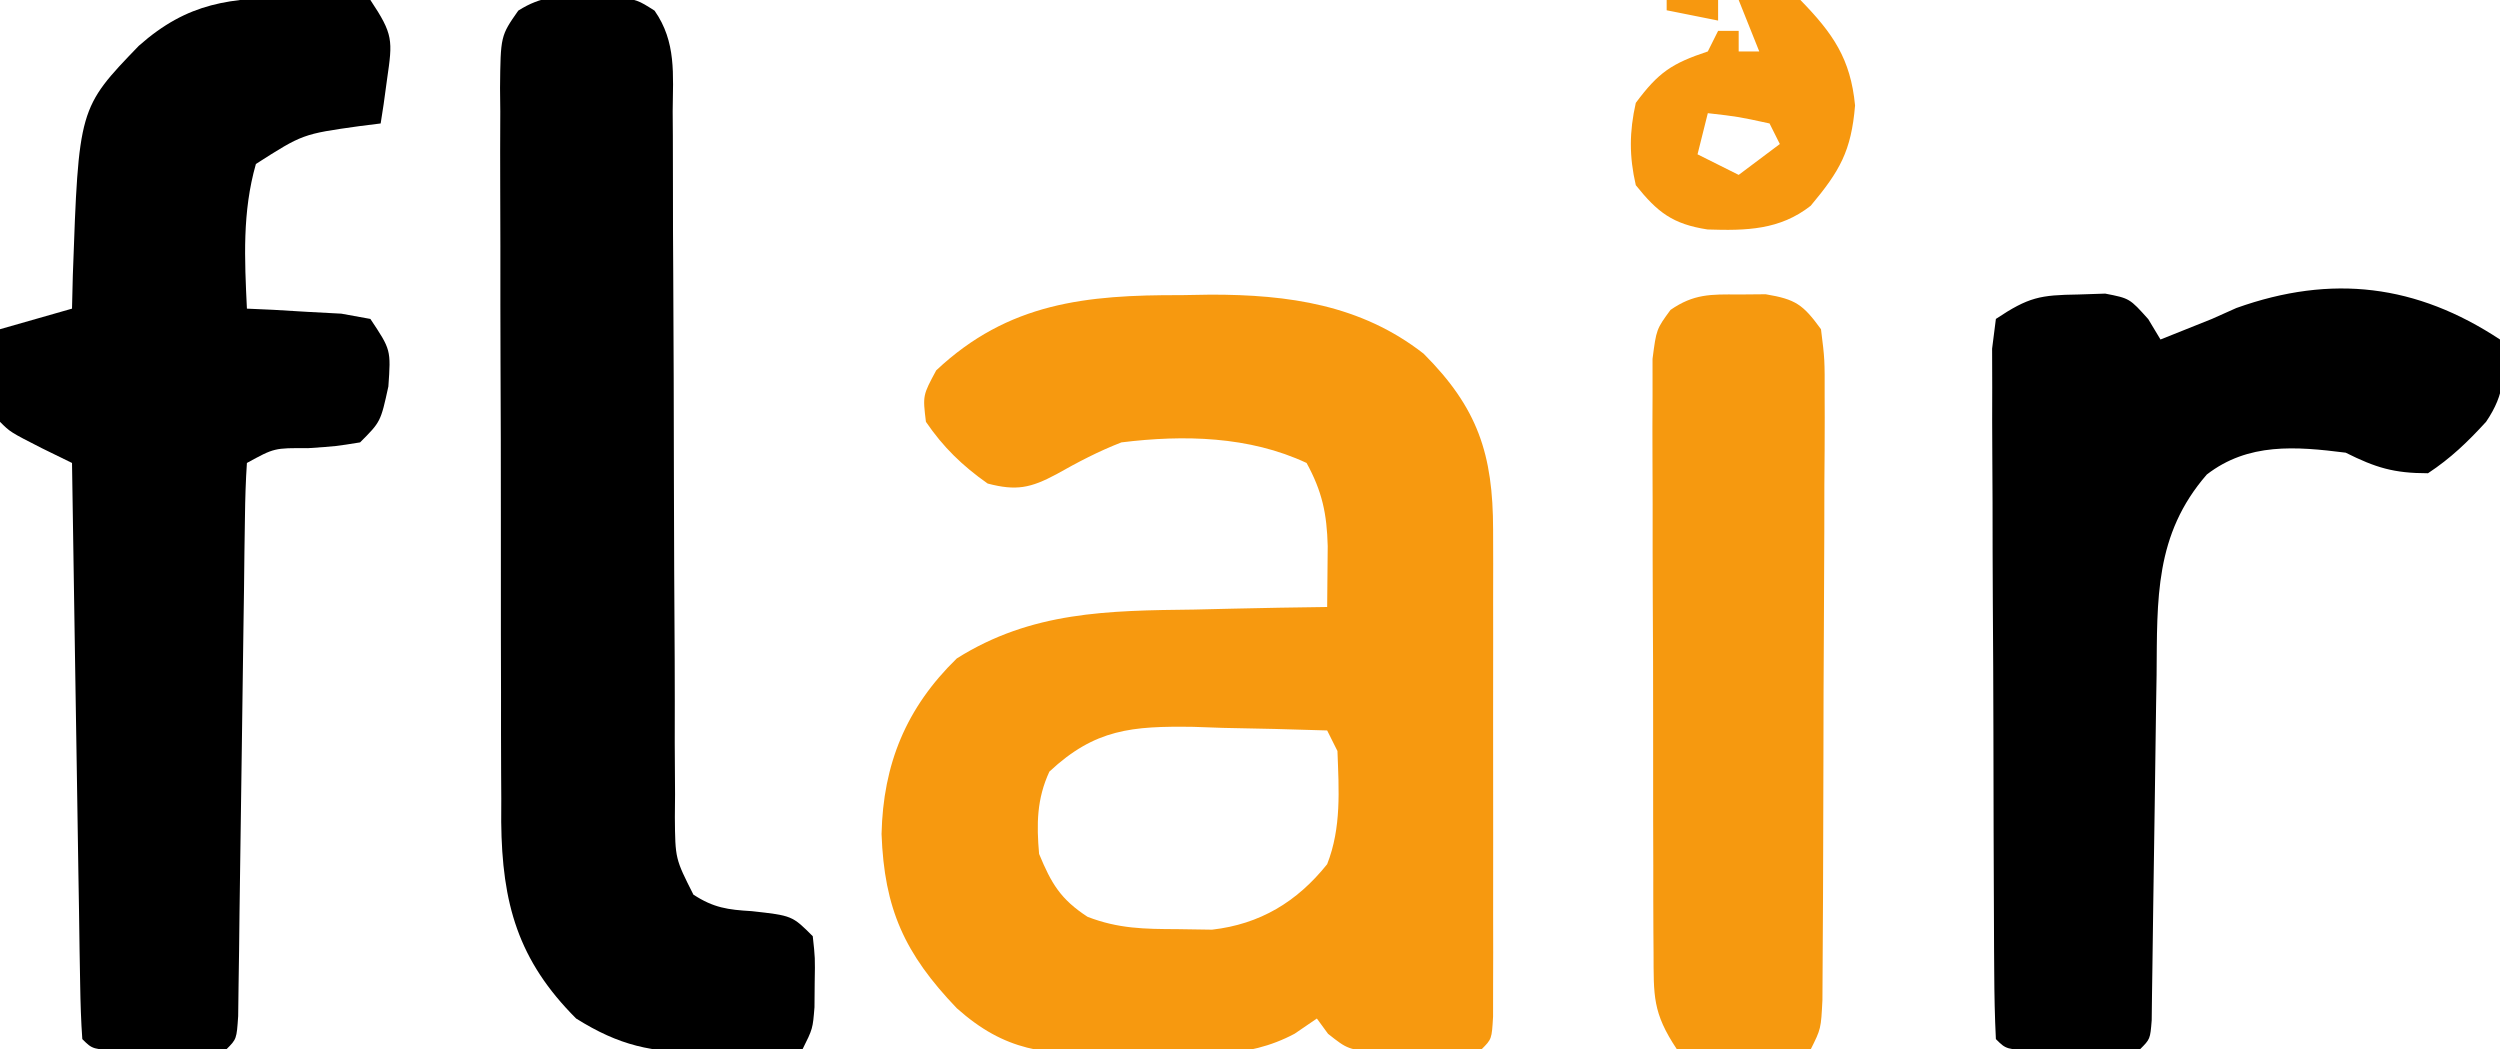 <?xml version="1.0" encoding="UTF-8"?>
<svg version="1.1" xmlns="http://www.w3.org/2000/svg" width="243" height="102">
<path d="M0 0 C0.947 -0.016 1.894 -0.032 2.869 -0.049 C10.415 -0.054 17.468 0.929 23.562 5.688 C28.848 10.973 30.311 15.484 30.317 22.8 C30.32 23.897 30.323 24.995 30.326 26.126 C30.324 27.305 30.322 28.484 30.32 29.699 C30.321 30.912 30.322 32.125 30.323 33.374 C30.324 35.935 30.322 38.497 30.318 41.058 C30.313 44.995 30.318 48.932 30.324 52.869 C30.324 55.354 30.322 57.839 30.32 60.324 C30.322 61.51 30.324 62.695 30.326 63.916 C30.322 65.548 30.322 65.548 30.317 67.214 C30.316 68.176 30.315 69.139 30.314 70.131 C30.188 72.312 30.188 72.312 29.188 73.312 C27.066 73.464 24.939 73.534 22.812 73.562 C21.068 73.601 21.068 73.601 19.289 73.641 C16.188 73.312 16.188 73.312 14.273 71.797 C13.915 71.307 13.557 70.817 13.188 70.312 C12.477 70.799 11.766 71.285 11.033 71.785 C6.3 74.326 1.52 73.785 -3.75 73.75 C-4.822 73.77 -5.894 73.79 -6.998 73.811 C-13.265 73.807 -17.071 73.533 -21.812 69.312 C-26.894 64 -28.861 59.654 -29.125 52.375 C-28.972 45.594 -26.747 40.117 -21.812 35.312 C-14.548 30.738 -7.119 30.66 1.25 30.562 C3.121 30.518 3.121 30.518 5.029 30.473 C8.082 30.402 11.134 30.35 14.188 30.312 C14.199 29.062 14.211 27.812 14.223 26.523 C14.229 25.82 14.236 25.117 14.242 24.392 C14.159 21.242 13.706 19.086 12.188 16.312 C6.613 13.703 0.25 13.562 -5.812 14.312 C-8.045 15.181 -10.027 16.222 -12.109 17.398 C-14.629 18.75 -16.03 19.045 -18.812 18.312 C-21.25 16.599 -23.135 14.779 -24.812 12.312 C-25.125 9.75 -25.125 9.75 -23.812 7.312 C-16.806 0.724 -9.246 -0.031 0 0 Z M-12.812 46.312 C-14.039 48.961 -14.066 51.419 -13.812 54.312 C-12.62 57.199 -11.718 58.723 -9.102 60.426 C-6.11 61.585 -3.579 61.614 -0.375 61.625 C1.294 61.65 1.294 61.65 2.996 61.676 C7.656 61.145 11.255 58.978 14.188 55.312 C15.583 51.76 15.327 48.079 15.188 44.312 C14.857 43.653 14.527 42.992 14.188 42.312 C10.813 42.196 7.439 42.125 4.062 42.062 C3.111 42.029 2.16 41.995 1.18 41.961 C-4.782 41.878 -8.372 42.163 -12.812 46.312 Z " fill="#F7990F" transform="translate(114.812,28.688)"/>
<path d="M0 0 C1.028 -0.031 1.028 -0.031 2.076 -0.062 C4.066 -0.078 4.066 -0.078 7.438 0.25 C9.673 3.603 9.61 4.157 9.062 7.938 C8.952 8.746 8.841 9.554 8.727 10.387 C8.631 11.002 8.536 11.616 8.438 12.25 C7.75 12.336 7.063 12.423 6.355 12.512 C0.859 13.283 0.859 13.283 -3.688 16.188 C-5.021 20.856 -4.79 25.429 -4.562 30.25 C-3.719 30.287 -2.876 30.325 -2.008 30.363 C-0.912 30.429 0.184 30.495 1.312 30.562 C2.403 30.621 3.494 30.679 4.617 30.738 C5.548 30.907 6.479 31.076 7.438 31.25 C9.438 34.25 9.438 34.25 9.188 37.812 C8.438 41.25 8.438 41.25 6.438 43.25 C4.09 43.629 4.09 43.629 1.375 43.812 C-1.901 43.79 -1.901 43.79 -4.562 45.25 C-4.68 46.993 -4.73 48.741 -4.752 50.488 C-4.769 51.606 -4.785 52.724 -4.803 53.876 C-4.816 55.092 -4.83 56.309 -4.844 57.562 C-4.862 58.802 -4.881 60.041 -4.9 61.318 C-4.959 65.295 -5.011 69.272 -5.062 73.25 C-5.13 78.479 -5.204 83.708 -5.281 88.938 C-5.295 90.154 -5.308 91.371 -5.322 92.624 C-5.339 93.742 -5.356 94.86 -5.373 96.012 C-5.392 97.496 -5.392 97.496 -5.411 99.01 C-5.562 101.25 -5.562 101.25 -6.562 102.25 C-8.727 102.349 -10.895 102.38 -13.062 102.375 C-14.248 102.378 -15.434 102.38 -16.656 102.383 C-19.562 102.25 -19.562 102.25 -20.562 101.25 C-20.686 99.502 -20.74 97.748 -20.768 95.996 C-20.788 94.875 -20.808 93.754 -20.828 92.599 C-20.845 91.379 -20.862 90.159 -20.879 88.902 C-20.9 87.661 -20.92 86.419 -20.942 85.14 C-20.996 81.834 -21.047 78.528 -21.095 75.222 C-21.145 71.85 -21.201 68.479 -21.256 65.107 C-21.363 58.488 -21.465 51.869 -21.562 45.25 C-22.532 44.776 -23.501 44.301 -24.5 43.812 C-27.562 42.25 -27.562 42.25 -28.562 41.25 C-28.634 39.731 -28.646 38.208 -28.625 36.688 C-28.616 35.861 -28.607 35.035 -28.598 34.184 C-28.586 33.546 -28.574 32.907 -28.562 32.25 C-26.253 31.59 -23.942 30.93 -21.562 30.25 C-21.537 29.188 -21.511 28.126 -21.484 27.031 C-20.909 10.756 -20.909 10.756 -15.07 4.703 C-10.263 0.446 -6.165 0.047 0 0 Z " fill="#000000" transform="translate(28.562,-0.25)"/>
<path d="M0 0 C0.866 -0.008 1.732 -0.015 2.625 -0.023 C5 0.375 5 0.375 6.624 1.411 C8.752 4.449 8.414 7.618 8.385 11.195 C8.39 11.991 8.396 12.786 8.401 13.606 C8.411 15.333 8.414 17.06 8.411 18.787 C8.406 21.518 8.42 24.249 8.439 26.981 C8.482 33.765 8.493 40.548 8.505 47.332 C8.517 53.064 8.54 58.796 8.58 64.528 C8.594 67.222 8.589 69.916 8.585 72.61 C8.594 74.258 8.604 75.906 8.615 77.555 C8.609 78.306 8.603 79.057 8.597 79.831 C8.632 83.839 8.632 83.839 10.401 87.336 C12.363 88.611 13.736 88.803 16.062 88.938 C20 89.375 20 89.375 22 91.375 C22.23 93.469 22.23 93.469 22.188 95.875 C22.181 96.669 22.175 97.463 22.168 98.281 C22 100.375 22 100.375 21 102.375 C18.458 102.457 15.918 102.516 13.375 102.562 C12.662 102.588 11.949 102.613 11.215 102.639 C6.383 102.705 3.202 102.009 -1 99.375 C-6.655 93.72 -8.202 88.186 -8.282 80.27 C-8.28 79.524 -8.277 78.778 -8.275 78.009 C-8.282 76.8 -8.282 76.8 -8.29 75.567 C-8.304 72.925 -8.303 70.283 -8.301 67.641 C-8.305 65.797 -8.309 63.953 -8.314 62.11 C-8.321 58.256 -8.321 54.403 -8.316 50.55 C-8.31 45.608 -8.327 40.666 -8.35 35.724 C-8.365 31.922 -8.366 28.12 -8.363 24.318 C-8.363 22.495 -8.368 20.672 -8.378 18.849 C-8.391 16.307 -8.384 13.766 -8.372 11.224 C-8.38 10.469 -8.388 9.715 -8.395 8.938 C-8.344 3.867 -8.344 3.867 -6.625 1.409 C-4.359 -0.033 -2.669 -0.024 0 0 Z " fill="#000000" transform="translate(57,-0.375)"/>
<path d="M0 0 C0.549 3.215 0.506 5.252 -1.348 7.992 C-3.134 9.947 -4.788 11.542 -7 13 C-10.318 13 -12.08 12.46 -15 11 C-19.86 10.388 -24.469 10.012 -28.5 13.125 C-33.581 18.968 -33.315 25.237 -33.379 32.613 C-33.396 33.623 -33.413 34.634 -33.43 35.674 C-33.483 38.887 -33.524 42.1 -33.562 45.312 C-33.606 48.543 -33.653 51.774 -33.705 55.004 C-33.737 57.012 -33.764 59.019 -33.786 61.027 C-33.799 61.929 -33.813 62.83 -33.826 63.759 C-33.836 64.556 -33.845 65.353 -33.855 66.174 C-34 68 -34 68 -35 69 C-37.165 69.099 -39.333 69.13 -41.5 69.125 C-42.686 69.128 -43.872 69.13 -45.094 69.133 C-48 69 -48 69 -49 68 C-49.11 65.833 -49.149 63.662 -49.161 61.492 C-49.166 60.813 -49.171 60.133 -49.176 59.433 C-49.191 57.175 -49.198 54.918 -49.203 52.66 C-49.209 51.097 -49.215 49.534 -49.22 47.971 C-49.231 44.689 -49.237 41.408 -49.24 38.127 C-49.246 33.916 -49.27 29.704 -49.298 25.493 C-49.317 22.263 -49.322 19.033 -49.324 15.804 C-49.327 14.251 -49.335 12.698 -49.348 11.145 C-49.365 8.975 -49.363 6.806 -49.356 4.637 C-49.36 3.401 -49.364 2.165 -49.367 0.891 C-49.246 -0.063 -49.125 -1.017 -49 -2 C-45.803 -4.132 -44.712 -4.32 -41 -4.375 C-40.134 -4.403 -39.267 -4.432 -38.375 -4.461 C-36 -4 -36 -4 -34.188 -1.977 C-33.796 -1.324 -33.404 -0.672 -33 0 C-32.278 -0.289 -31.556 -0.578 -30.812 -0.875 C-29.884 -1.246 -28.956 -1.617 -28 -2 C-27.216 -2.351 -26.433 -2.701 -25.625 -3.062 C-16.321 -6.385 -8.089 -5.335 0 0 Z " fill="#000000" transform="translate(243,33)"/>
<path d="M0 0 C0.866 -0.008 1.732 -0.015 2.625 -0.023 C5.56 0.469 6.256 0.982 8 3.375 C8.367 6.304 8.367 6.304 8.356 9.926 C8.36 10.917 8.36 10.917 8.363 11.927 C8.366 14.109 8.347 16.291 8.328 18.473 C8.325 19.988 8.323 21.504 8.322 23.019 C8.318 26.194 8.303 29.369 8.281 32.544 C8.253 36.619 8.242 40.693 8.238 44.768 C8.233 47.896 8.224 51.025 8.212 54.154 C8.206 55.656 8.201 57.159 8.197 58.662 C8.191 60.759 8.177 62.856 8.161 64.953 C8.154 66.148 8.147 67.342 8.14 68.573 C8 71.375 8 71.375 7 73.375 C4.876 73.456 2.75 73.514 0.625 73.562 C-0.558 73.597 -1.742 73.632 -2.961 73.668 C-4.465 73.523 -4.465 73.523 -6 73.375 C-8.389 69.791 -8.258 68.19 -8.275 63.932 C-8.282 62.958 -8.282 62.958 -8.29 61.965 C-8.304 59.82 -8.303 57.676 -8.301 55.531 C-8.305 54.041 -8.309 52.55 -8.314 51.059 C-8.321 47.935 -8.321 44.812 -8.316 41.688 C-8.31 37.683 -8.327 33.678 -8.35 29.673 C-8.365 26.595 -8.366 23.517 -8.363 20.439 C-8.363 18.962 -8.368 17.485 -8.378 16.009 C-8.391 13.945 -8.384 11.882 -8.372 9.818 C-8.373 8.644 -8.374 7.469 -8.374 6.259 C-8 3.375 -8 3.375 -6.625 1.497 C-4.367 -0.062 -2.723 -0.024 0 0 Z " fill="#F6990F" transform="translate(169,28.625)"/>
<path d="M0 0 C2.75 -0.312 2.75 -0.312 6 0 C9.179 3.265 10.876 5.713 11.312 10.25 C10.943 14.681 9.832 16.618 7 20 C3.999 22.358 0.74 22.431 -3.027 22.305 C-6.408 21.783 -7.885 20.644 -10 18 C-10.648 15.2 -10.633 12.802 -10 10 C-7.793 7.031 -6.514 6.171 -3 5 C-2.67 4.34 -2.34 3.68 -2 3 C-1.34 3 -0.68 3 0 3 C0 3.66 0 4.32 0 5 C0.66 5 1.32 5 2 5 C1.34 3.35 0.68 1.7 0 0 Z M-3 11 C-3.33 12.32 -3.66 13.64 -4 15 C-2.02 15.99 -2.02 15.99 0 17 C1.32 16.01 2.64 15.02 4 14 C3.67 13.34 3.34 12.68 3 12 C-0.029 11.342 -0.029 11.342 -3 11 Z " fill="#F7980F" transform="translate(169,0)"/>
<path d="M0 0 C1.65 0 3.3 0 5 0 C5 0.66 5 1.32 5 2 C3.35 1.67 1.7 1.34 0 1 C0 0.67 0 0.34 0 0 Z " fill="#F7980F" transform="translate(162,0)"/>
</svg>
